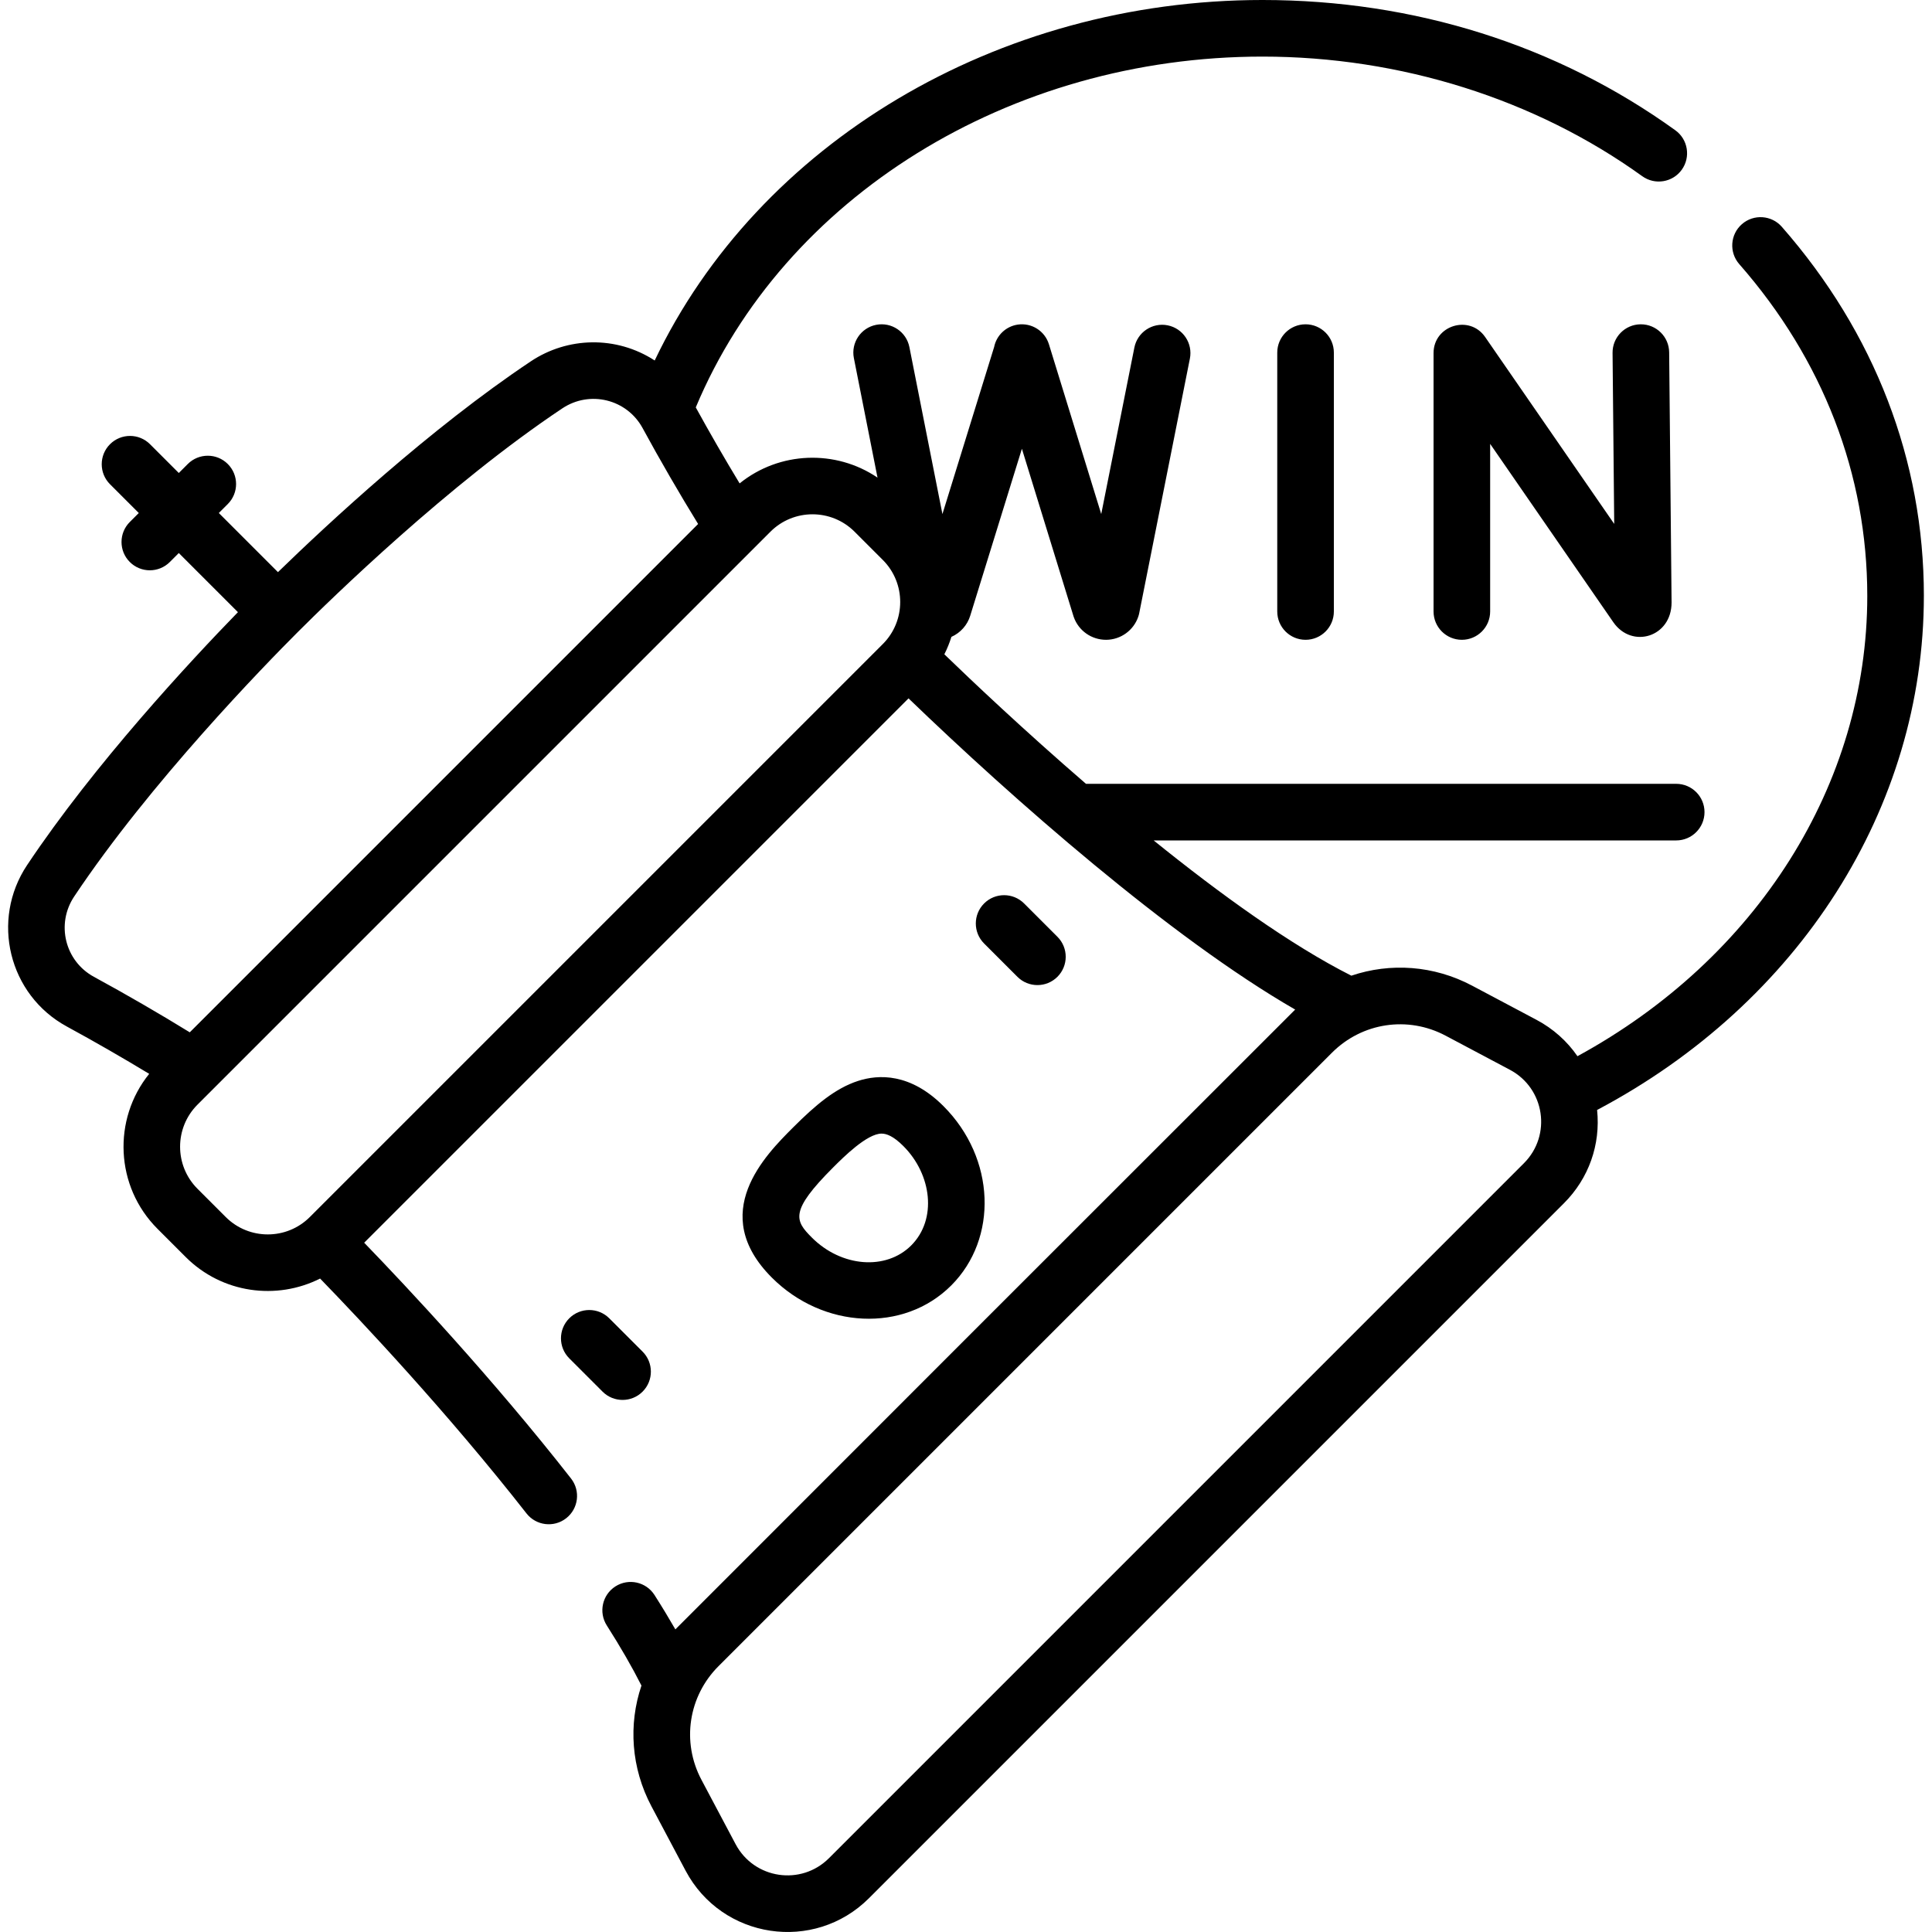 <svg id="Capa_1" enable-background="new 0 0 512.011 512.011" height="512" viewBox="0 0 512.011 512.011" width="512" xmlns="http://www.w3.org/2000/svg"><path d="m509.858 157.916c0-35.892-13.018-69.713-37.647-97.809-2.73-3.115-7.469-3.427-10.583-.696-3.115 2.731-3.426 7.469-.696 10.584 22.194 25.319 33.926 55.721 33.926 87.921 0 49.952-29.25 96.078-76.807 121.994-2.735-3.972-6.418-7.285-10.862-9.643l-17.045-9.046c-10.168-5.396-21.699-6.146-32.014-2.651-16.131-8.143-34.869-21.691-52.392-35.844h138.484c4.142 0 7.5-3.358 7.5-7.5s-3.358-7.5-7.5-7.5h-156.418c-16.583-14.321-30.467-27.488-37.535-34.328.754-1.496 1.378-3.041 1.872-4.619 2.439-1.082 4.221-3.151 4.968-5.551l13.711-44.299 13.65 44.309c.031.102.065.202.1.302 1.287 3.626 4.718 6.036 8.587 6.02 3.849-.026 7.267-2.492 8.506-6.135.106-.311.191-.628.255-.951l13.421-67.437c.808-4.063-1.83-8.011-5.892-8.82-4.064-.807-8.011 1.83-8.82 5.892l-8.782 44.125-13.862-44.996c-1.092-3.546-4.609-5.761-8.284-5.209-3.168.477-5.624 2.892-6.236 5.932l-13.705 44.278-8.753-44.249c-.803-4.063-4.747-6.702-8.813-5.902-4.063.804-6.706 4.749-5.902 8.813l6.266 31.676c-11.076-7.499-25.992-6.991-36.543 1.533-3.855-6.359-7.973-13.487-11.621-20.139 23.326-55.746 83.173-92.971 150.181-92.971 36.536 0 72.28 11.256 100.648 31.695 3.361 2.422 8.048 1.659 10.469-1.701 2.421-3.361 1.66-8.048-1.701-10.469-31.347-22.586-69.183-34.525-109.416-34.525-70.35 0-133.606 37.966-161.066 95.536-10.235-6.649-23.127-6.245-32.815.215-26.75 17.841-54.01 43.216-67.029 55.876l-15.671-15.671 2.378-2.378c2.929-2.929 2.929-7.678 0-10.606-2.929-2.93-7.678-2.929-10.606 0l-2.378 2.379-7.626-7.626c-2.929-2.929-7.678-2.929-10.606 0-2.929 2.929-2.929 7.678 0 10.606l7.626 7.626-2.379 2.379c-2.929 2.929-2.929 7.678 0 10.607 2.928 2.929 7.677 2.929 10.606 0l2.379-2.379 15.671 15.671c-12.659 13.019-38.034 40.278-55.876 67.03-9.706 14.553-4.916 34.39 10.555 42.793 7.114 3.864 14.912 8.353 21.803 12.53-9.749 12.067-9.02 29.848 2.19 41.059l7.491 7.491c9.64 9.64 24.084 11.512 35.612 5.701 10.878 11.211 33.801 35.537 54.691 62.235 2.557 3.268 7.271 3.834 10.528 1.285 3.262-2.553 3.838-7.266 1.285-10.528-20.733-26.497-43.398-50.675-54.822-62.49l144.261-144.261c27.383 26.399 69.292 63.36 102.469 82.474-.858.811-163.456 163.409-164.26 164.26-1.688-2.936-3.525-5.971-5.524-9.105-2.227-3.492-6.862-4.518-10.356-2.291-3.492 2.227-4.518 6.864-2.291 10.356 3.648 5.721 6.723 11.06 9.186 15.93-3.494 10.315-2.744 21.845 2.651 32.011l9.046 17.045c9.642 18.168 34.068 21.827 48.609 7.284l184.169-184.169c6.586-6.586 9.739-15.525 8.786-24.715 53.568-28.33 86.598-80.044 86.598-136.244zm-484.964 100.96c-7.672-4.167-10.104-13.988-5.234-21.29 20.11-30.152 50.448-61.27 59.267-70.089s39.939-39.158 70.088-59.267c7.293-4.865 17.117-2.448 21.29 5.234 4.532 8.343 9.912 17.625 14.706 25.4l-134.717 134.718c-7.773-4.793-17.055-10.173-25.4-14.706zm209.065-88.195-151.849 151.85c-6.143 6.144-16.14 6.144-22.285 0l-7.491-7.491c-6.143-6.144-6.143-16.141 0-22.285l151.85-151.85c6.144-6.144 16.141-6.144 22.285 0l7.491 7.491c6.143 6.145 6.143 16.141-.001 22.285zm169.908 137.588-184.169 184.17c-7.405 7.405-19.843 5.544-24.753-3.709l-9.046-17.046c-5.349-10.078-3.427-22.18 4.513-30.12l162.58-162.58c7.993-7.994 20.096-9.833 30.121-4.513l17.045 9.046c9.25 4.909 11.116 17.345 3.709 24.752zm-23.953-214.696v68.485c0 4.142 3.358 7.5 7.5 7.5s7.5-3.358 7.5-7.5v-44.426l32.636 47.259c4.939 7.137 15.445 3.956 15.444-5.217l-.641-66.301c-.04-4.117-3.39-7.427-7.498-7.427-.024 0-.049 0-.074 0-4.142.04-7.467 3.43-7.427 7.572l.438 45.327-34.207-49.534c-4.167-6.037-13.671-3.069-13.671 4.262zm-41.421-.128v68.613c0 4.142 3.358 7.5 7.5 7.5s7.5-3.358 7.5-7.5v-68.613c0-4.142-3.358-7.5-7.5-7.5s-7.5 3.358-7.5 7.5zm-58.257 165.423c2.929-2.929 2.929-7.678 0-10.607l-8.827-8.827c-2.929-2.929-7.678-2.929-10.606 0-2.929 2.929-2.929 7.678 0 10.606l8.827 8.827c2.929 2.93 7.677 2.93 10.606.001zm-52.886 27.609c-5.983 1.957-11.182 6.331-17.147 12.296-7.378 7.379-22.731 22.732-5.645 39.817 13.58 13.58 34.915 14.694 47.536 2.074 12.419-12.419 11.796-33.667-2.074-47.536-8.761-8.76-17.164-8.451-22.67-6.651zm14.137 43.581c-6.686 6.685-18.494 5.755-26.323-2.074-4.493-4.493-5.989-6.97 5.645-18.604 2.721-2.721 8.971-8.956 12.823-8.956 1.282 0 3.098.628 5.781 3.311 7.537 7.537 8.981 19.416 2.074 26.323zm-71.191 38.749c2.929-2.929 2.929-7.678 0-10.606l-8.827-8.827c-2.929-2.93-7.678-2.929-10.606 0-2.929 2.929-2.929 7.678 0 10.607l8.827 8.827c2.928 2.928 7.677 2.928 10.606-.001z"/></svg>
